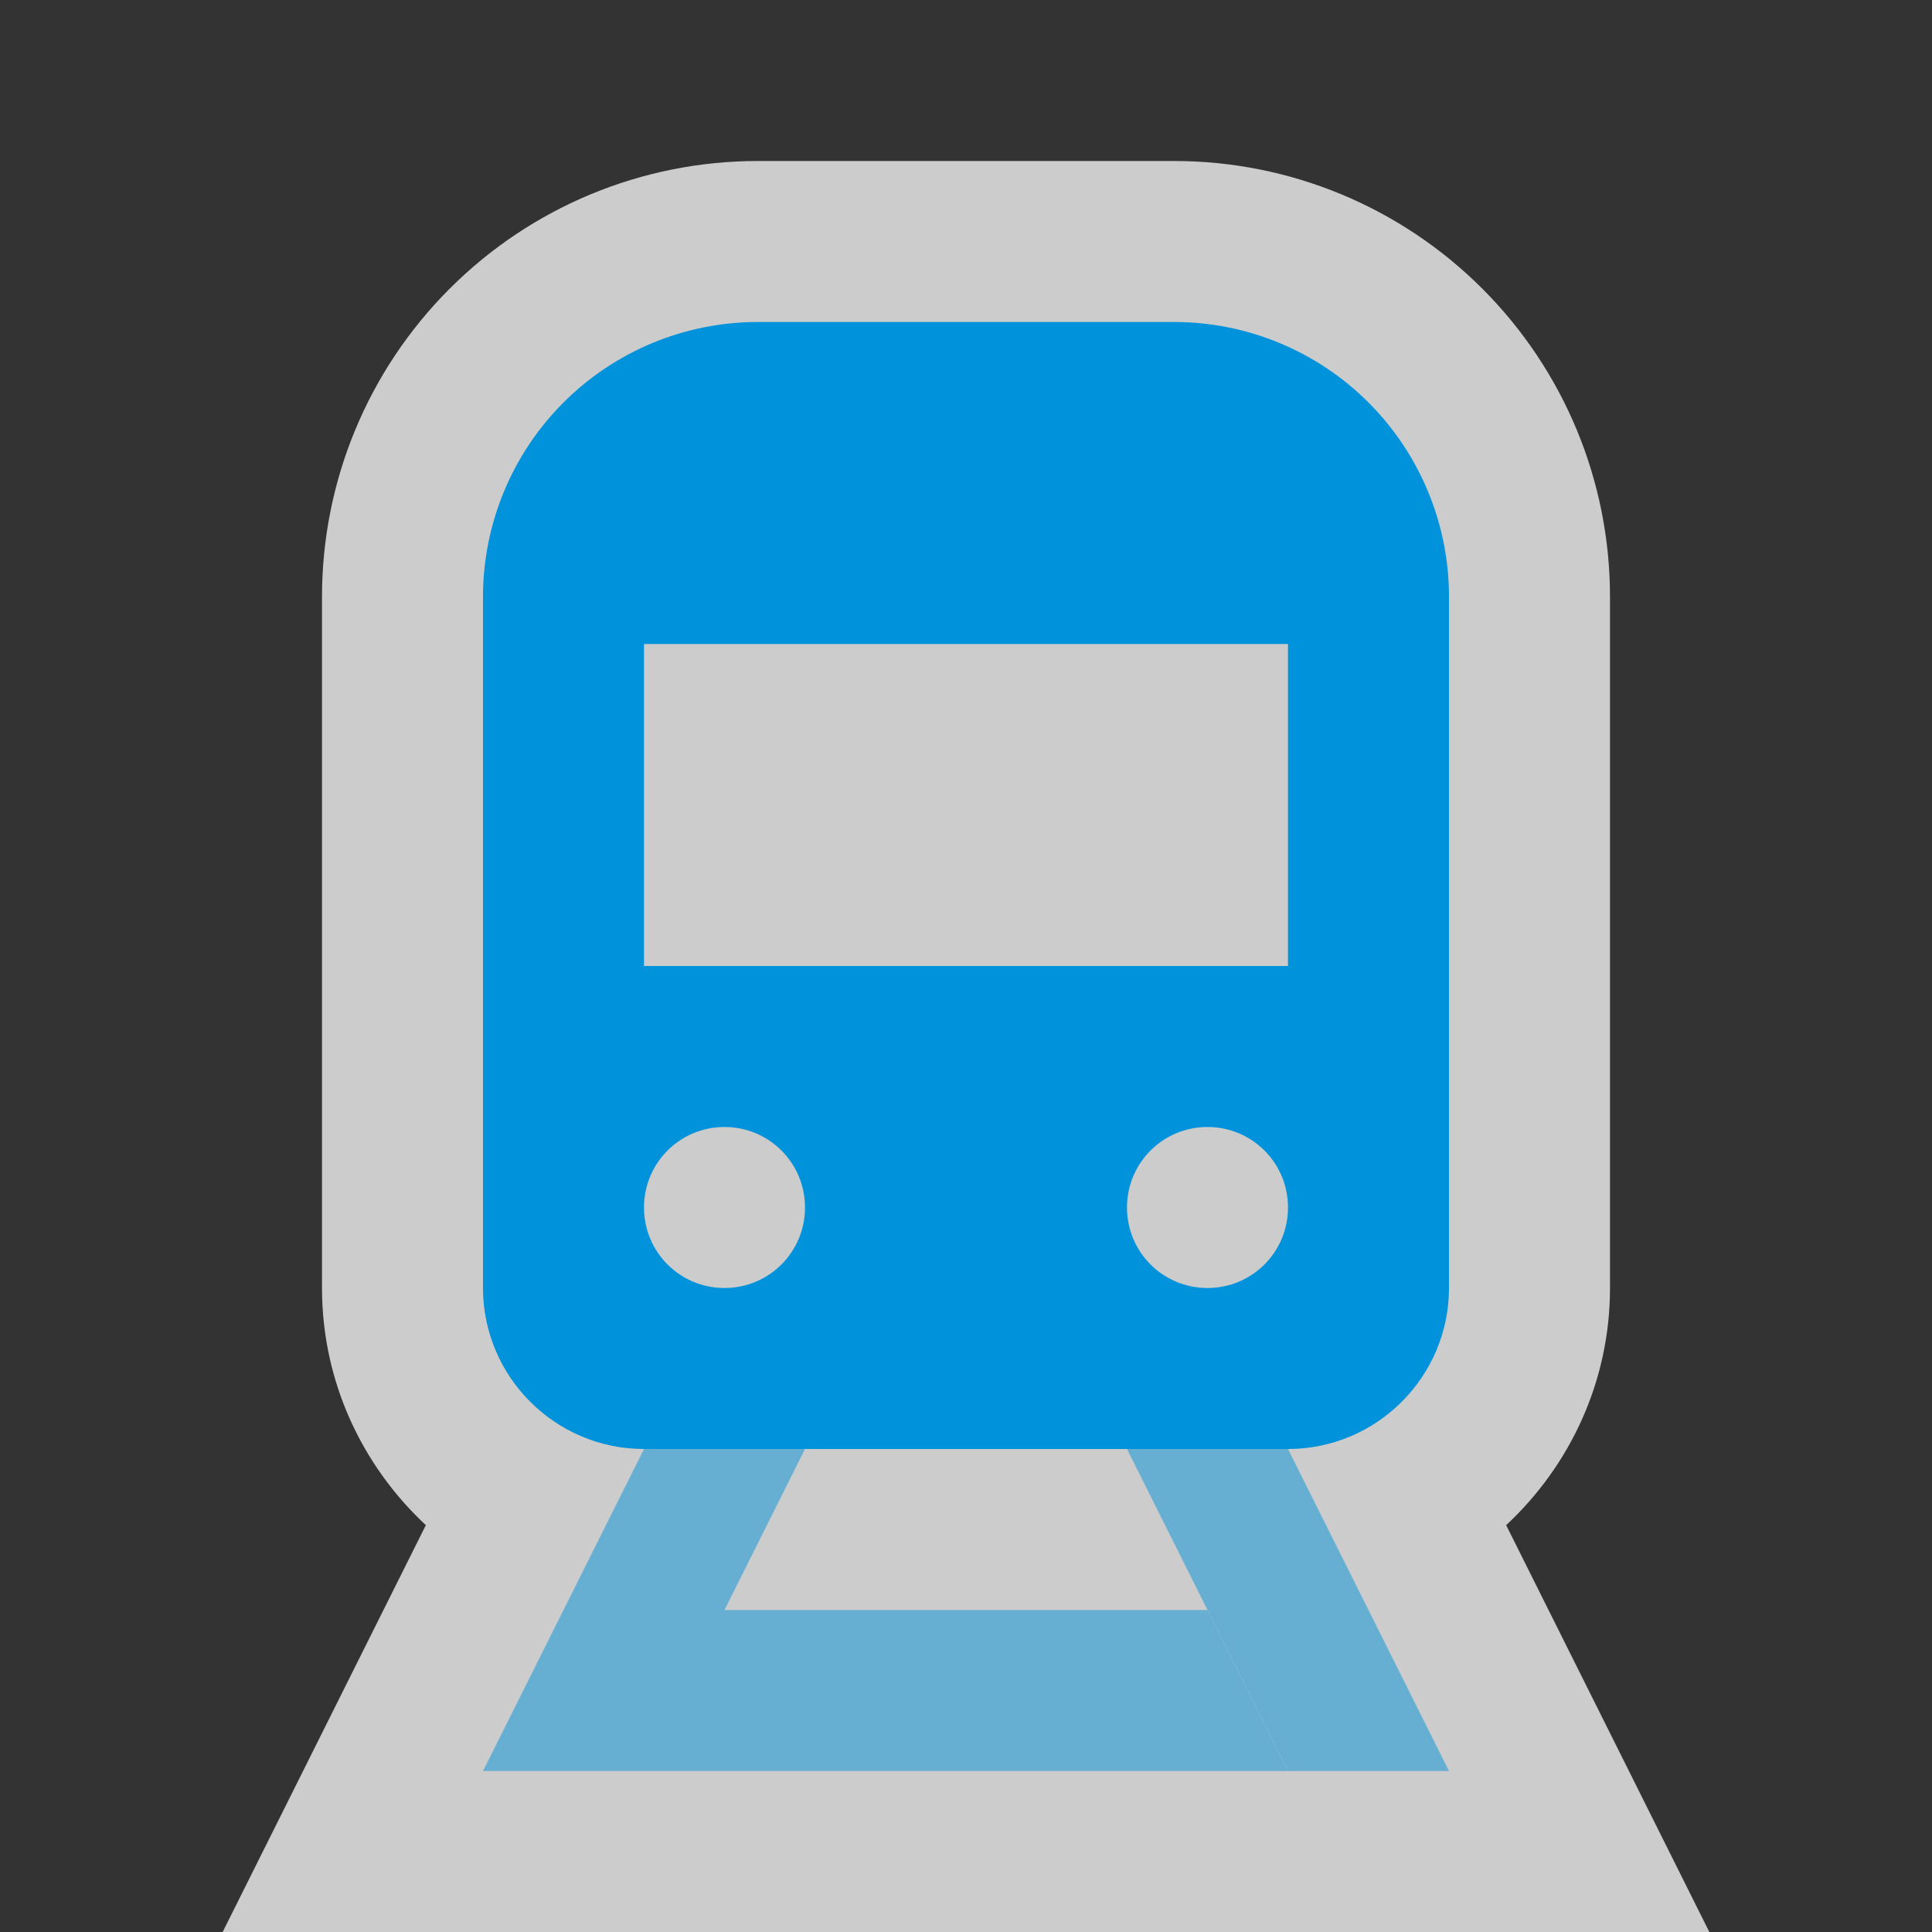 <?xml version="1.0" encoding="UTF-8"?>
<svg xmlns="http://www.w3.org/2000/svg" xmlns:xlink="http://www.w3.org/1999/xlink" width="12" height="12" viewBox="0 0 12 12">
<rect x="0" y="0" width="12" height="12" fill="#333333" stroke="none"/>
<defs>
<filter id="filter-remove-color" x="0%" y="0%" width="100%" height="100%">
<feColorMatrix color-interpolation-filters="sRGB" values="0 0 0 0 1 0 0 0 0 1 0 0 0 0 1 0 0 0 1 0" />
</filter>
<mask id="mask-0">
<g filter="url(#filter-remove-color)">
<rect x="-1.2" y="-1.2" width="14.4" height="14.4" fill="rgb(0%, 0%, 0%)" fill-opacity="0.5"/>
</g>
</mask>
<clipPath id="clip-0">
<rect x="0" y="0" width="12" height="12"/>
</clipPath>
<g id="source-9" clip-path="url(#clip-0)">
<path fill-rule="nonzero" fill="rgb(0%, 57.255%, 85.49%)" fill-opacity="1" d="M 4 9 L 5 9 L 4.5 10 L 7.5 10 L 8 11 L 3 11 Z M 4 9 "/>
<path fill-rule="nonzero" fill="rgb(0%, 57.255%, 85.49%)" fill-opacity="1" d="M 7 9 L 8 9 L 9 11 L 8 11 Z M 7 9 "/>
</g>
</defs>
<path fill-rule="evenodd" fill="rgb(100%, 100%, 100%)" fill-opacity="0.75" d="M 9.355 9.473 C 9.75 9.105 10 8.582 10 8 L 10 3.707 C 10 2.988 9.715 2.301 9.207 1.793 C 8.699 1.285 8.012 1 7.293 1 L 4.707 1 C 3.988 1 3.301 1.285 2.793 1.793 C 2.285 2.301 2 2.988 2 3.707 L 2 8 C 2 8.582 2.25 9.105 2.645 9.473 L 1.383 12 L 10.617 12 Z M 9.355 9.473 "/>
<path fill-rule="evenodd" fill="rgb(0%, 57.255%, 85.49%)" fill-opacity="1" d="M 4.707 2 C 4.254 2 3.82 2.18 3.5 2.5 C 3.18 2.82 3 3.254 3 3.707 L 3 8 C 3 8.551 3.449 9 4 9 L 8 9 C 8.551 9 9 8.551 9 8 L 9 3.707 C 9 3.254 8.82 2.82 8.5 2.5 C 8.18 2.18 7.746 2 7.293 2 Z M 8 4 L 4 4 L 4 6 L 8 6 Z M 4.5 8 C 4.777 8 5 7.777 5 7.5 C 5 7.223 4.777 7 4.5 7 C 4.223 7 4 7.223 4 7.5 C 4 7.777 4.223 8 4.5 8 Z M 8 7.5 C 8 7.777 7.777 8 7.5 8 C 7.223 8 7 7.777 7 7.5 C 7 7.223 7.223 7 7.5 7 C 7.777 7 8 7.223 8 7.5 Z M 8 7.5 "/>
<g mask="url(#mask-0)">
<use xlink:href="#source-9"/>
</g>
</svg>
